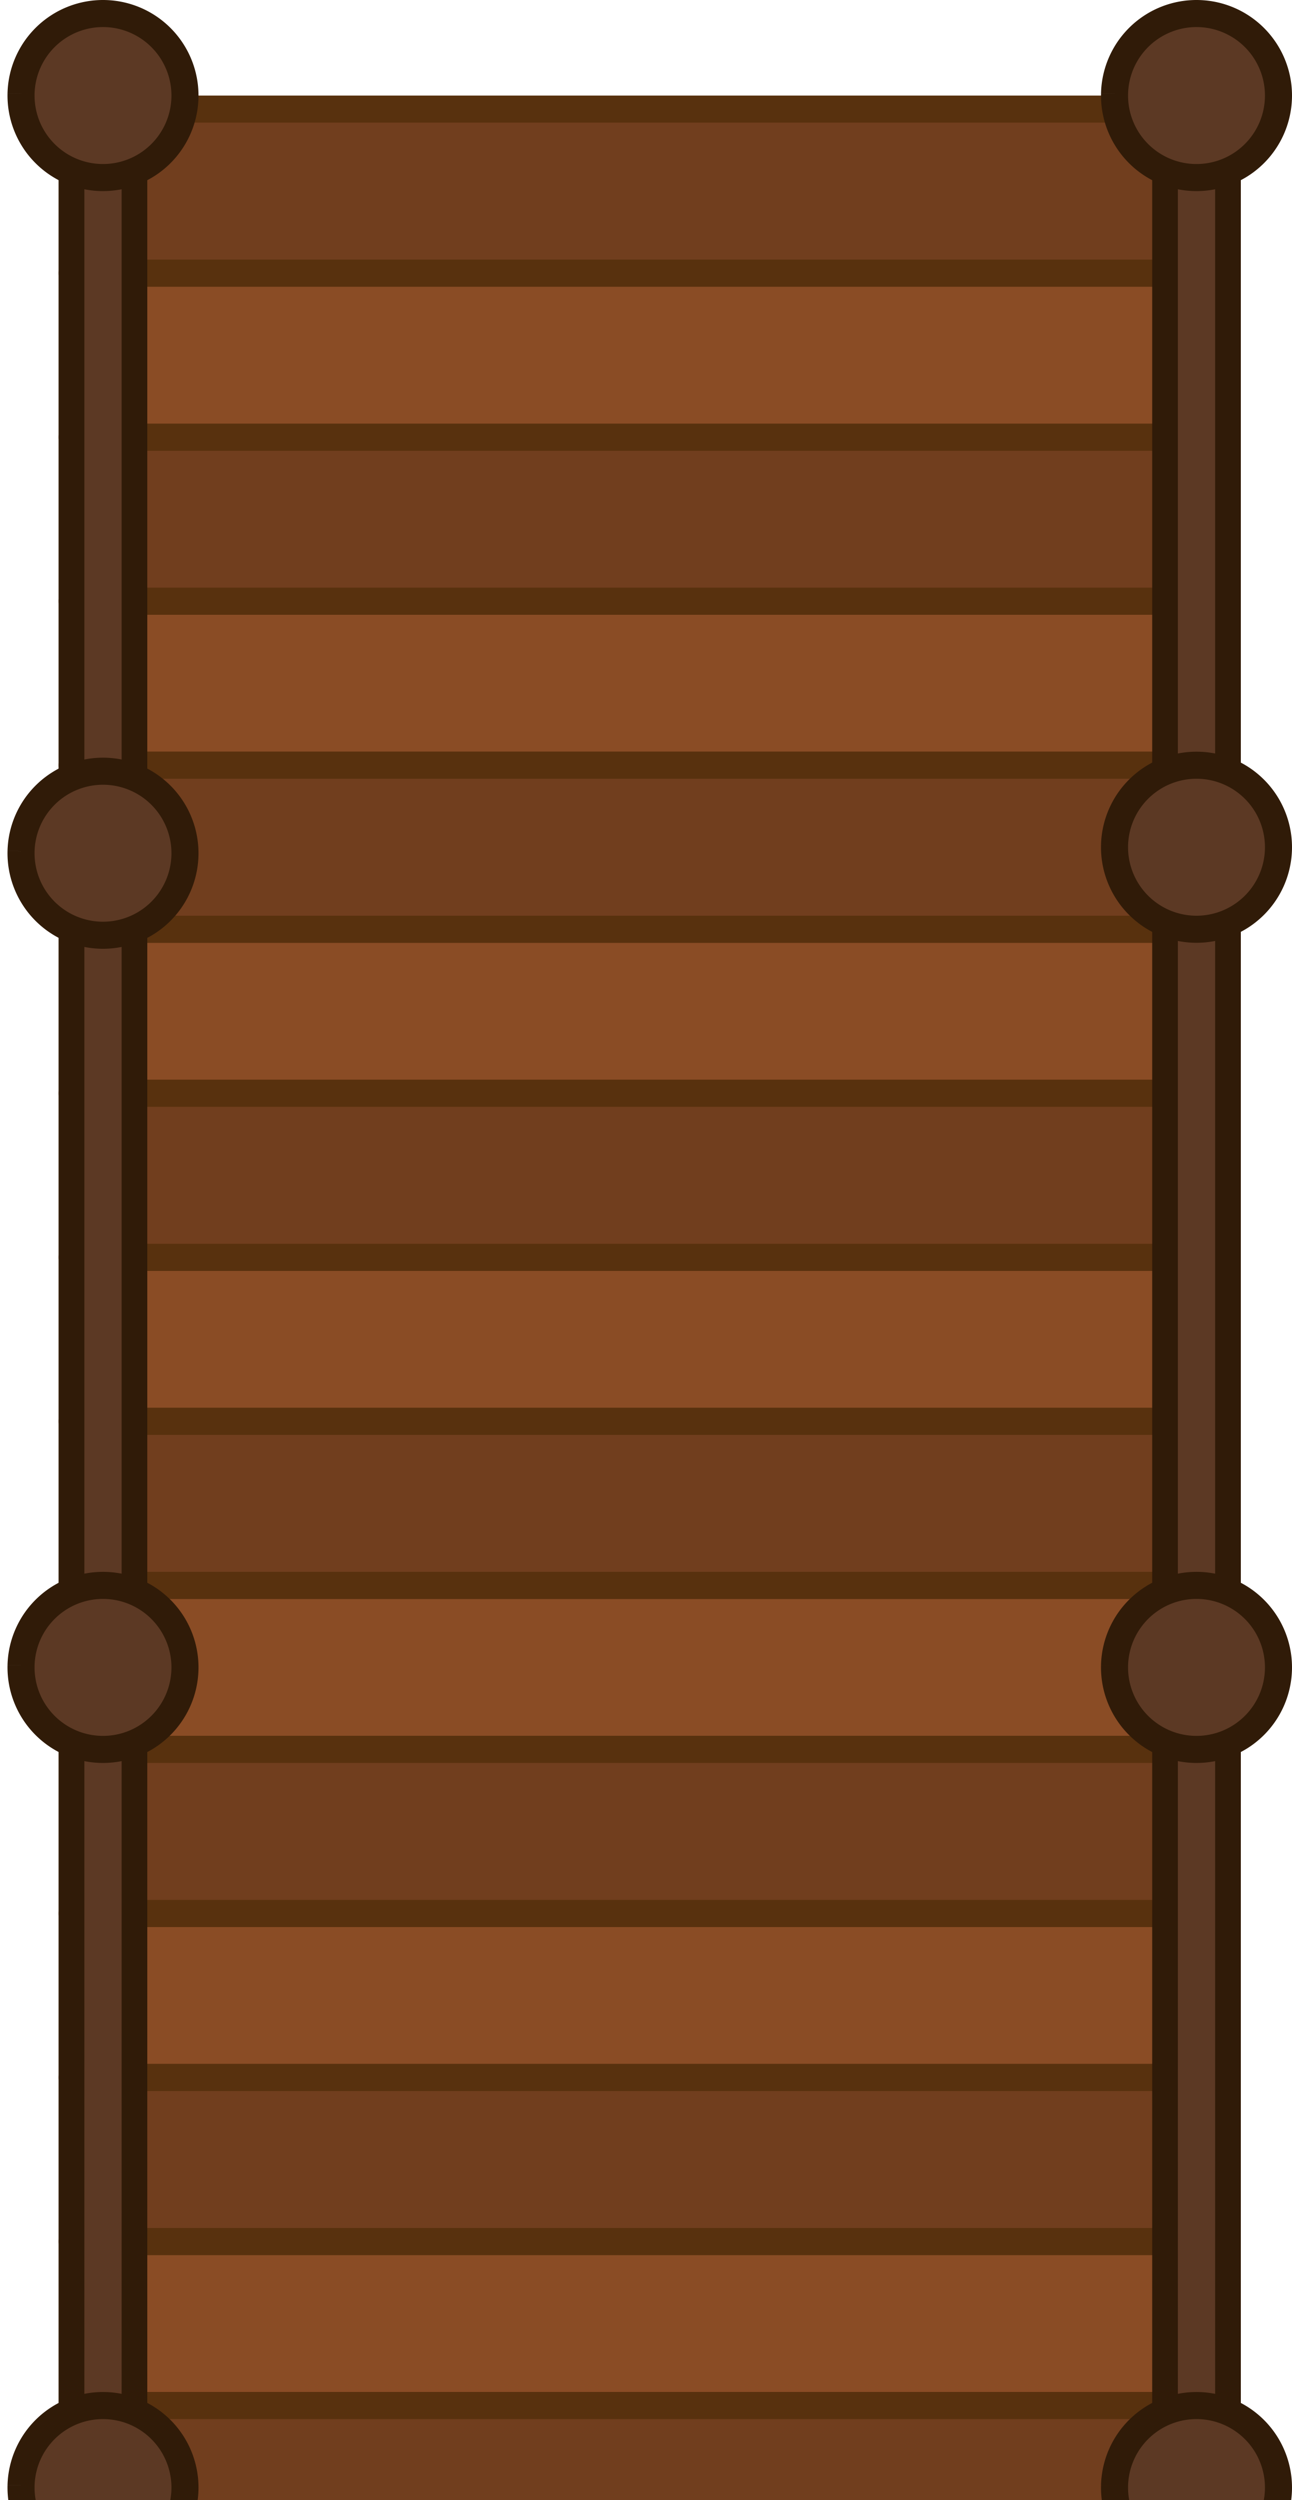 <?xml version="1.0" encoding="UTF-8" standalone="no"?>
<!-- Generator: Adobe Illustrator 27.0.0, SVG Export Plug-In . SVG Version: 6.00 Build 0)  -->

<svg
   version="1.1"
   id="svg1"
   inkscape:export-filename="Small_Bridge.svg"
   inkscape:export-xdpi="96"
   inkscape:export-ydpi="96"
   inkscape:version="1.3.2 (091e20e, 2023-11-25, custom)"
   sodipodi:docname="small_bridge_1.svg"
   x="0px"
   y="0px"
   viewBox="0 0 301.821 583.744"
   xml:space="preserve"
   width="301.821"
   height="583.744"
   xmlns:inkscape="http://www.inkscape.org/namespaces/inkscape"
   xmlns:sodipodi="http://sodipodi.sourceforge.net/DTD/sodipodi-0.dtd"
   xmlns="http://www.w3.org/2000/svg"
   xmlns:svg="http://www.w3.org/2000/svg"><defs
   id="defs19" />
<style
   type="text/css"
   id="style1">
	.st0{fill:#8A4C25;stroke:#58310E;stroke-width:6.32;stroke-linejoin:round;stroke-miterlimit:11.339;}
	.st1{fill:#713E1E;stroke:#58310E;stroke-width:6.32;stroke-linejoin:round;stroke-miterlimit:11.339;}
	.st2{fill:#5C3924;stroke:#301B08;stroke-width:6.32;stroke-linejoin:round;stroke-miterlimit:11.339;}
	.st3{fill:#5C3924;stroke:#301B08;stroke-width:6;stroke-linejoin:round;stroke-miterlimit:11.339;}
</style>
<sodipodi:namedview
   bordercolor="#ffffff"
   borderopacity="0.247"
   id="namedview1"
   inkscape:current-layer="layer1"
   inkscape:cx="-250.42171"
   inkscape:cy="541.12104"
   inkscape:deskcolor="#505050"
   inkscape:document-units="px"
   inkscape:pagecheckerboard="true"
   inkscape:pageopacity="0.0"
   inkscape:showpageshadow="2"
   inkscape:window-height="1001"
   inkscape:window-maximized="1"
   inkscape:window-width="1920"
   inkscape:window-x="-9"
   inkscape:window-y="-9"
   inkscape:zoom="0.57103675"
   pagecolor="#505050"
   showgrid="false">
	</sodipodi:namedview>

















<rect
   x="16.871"
   y="1097.87"
   class="st0"
   width="269.83"
   height="38.3"
   id="rect26"
   style="fill:#713e1e;fill-opacity:1" /><rect
   x="16.871"
   y="1059.57"
   class="st1"
   width="269.83"
   height="38.3"
   id="rect27"
   style="fill:#8a4c25;fill-opacity:1" /><rect
   x="16.871"
   y="944.67"
   class="st0"
   width="269.83"
   height="38.3"
   id="rect28"
   style="fill:#713e1e;fill-opacity:1" /><rect
   x="16.871"
   y="1021.27"
   class="st0"
   width="269.83"
   height="38.3"
   id="rect29"
   style="fill:#713e1e;fill-opacity:1" /><rect
   x="16.871"
   y="982.97"
   class="st1"
   width="269.83"
   height="38.3"
   id="rect30"
   style="fill:#8a4c25;fill-opacity:1" /><rect
   x="16.871"
   y="906.37"
   class="st0"
   width="269.83"
   height="38.3"
   id="rect25" /><rect
   x="16.871"
   y="868.07"
   class="st1"
   width="269.83"
   height="38.3"
   id="rect24" /><rect
   x="16.871"
   y="753.17"
   class="st0"
   width="269.83"
   height="38.3"
   id="rect20" /><rect
   x="16.871"
   y="714.87"
   class="st1"
   width="269.83"
   height="38.3"
   id="rect21" /><rect
   x="16.871"
   y="829.77"
   class="st0"
   width="269.83"
   height="38.3"
   id="rect22" /><rect
   x="16.871"
   y="791.47"
   class="st1"
   width="269.83"
   height="38.3"
   id="rect23" /><rect
   x="16.871"
   y="140.37"
   class="st0"
   width="269.83"
   height="38.3"
   id="rect1" /><rect
   x="16.871"
   y="102.07"
   class="st1"
   width="269.83"
   height="38.3"
   id="rect2" /><rect
   x="16.871"
   y="216.97"
   class="st0"
   width="269.83"
   height="38.3"
   id="rect3" /><rect
   x="16.871"
   y="178.67"
   class="st1"
   width="269.83"
   height="38.3"
   id="rect4" /><rect
   x="16.871"
   y="293.57"
   class="st0"
   width="269.83"
   height="38.3"
   id="rect5" /><rect
   x="16.871"
   y="255.27"
   class="st1"
   width="269.83"
   height="38.3"
   id="rect6" /><rect
   x="16.871"
   y="370.17"
   class="st0"
   width="269.83"
   height="38.3"
   id="rect7" /><rect
   x="16.871"
   y="331.87"
   class="st1"
   width="269.83"
   height="38.3"
   id="rect8" /><rect
   x="16.871"
   y="446.77"
   class="st0"
   width="269.83"
   height="38.3"
   id="rect9" /><rect
   x="16.871"
   y="408.47"
   class="st1"
   width="269.83"
   height="38.3"
   id="rect10" /><rect
   x="16.871"
   y="523.37"
   class="st0"
   width="269.83"
   height="38.3"
   id="rect11" /><rect
   x="16.871"
   y="485.07"
   class="st1"
   width="269.83"
   height="38.3"
   id="rect12" /><rect
   x="16.871"
   y="599.97"
   class="st0"
   width="269.83"
   height="38.3"
   id="rect13" /><rect
   x="16.871"
   y="561.67"
   class="st1"
   width="269.83"
   height="38.3"
   id="rect14" /><rect
   x="16.871"
   y="676.57"
   class="st0"
   width="269.83"
   height="38.3"
   id="rect15" /><rect
   x="16.871"
   y="638.27"
   class="st1"
   width="269.83"
   height="38.3"
   id="rect16" /><rect
   x="16.871"
   y="63.77"
   class="st0"
   width="269.83"
   height="38.3"
   id="rect17" /><rect
   x="16.871"
   y="25.47"
   class="st1"
   width="269.83"
   height="38.3"
   id="rect18" />
<g
   id="layer1"
   inkscape:groupmode="layer"
   inkscape:label="Layer 1"
   transform="translate(-221.629,-107.23)">
	
		
	
		
	
		
	
		
	
		
	
		
	<rect
   id="rect19"
   x="493.79"
   y="132.54"
   class="st3"
   width="14.7"
   height="1111.02" />
	
		<rect
   id="rect13_00000022555540556800429040000002834010471983543956_"
   x="238.34"
   y="132.54"
   class="st3"
   width="14.7"
   height="1111.02"
   style="stroke:#301b08;stroke-opacity:1" />
	
		
	
		
	
		
	
		
<path
   id="path6_00000070092079030562847080000014733248964584088961_"
   sodipodi:arc-type="arc"
   sodipodi:cx="501.14008"
   sodipodi:cy="129.54005"
   sodipodi:end="3.1668084"
   sodipodi:open="true"
   sodipodi:rx="19.149935"
   sodipodi:ry="19.150055"
   sodipodi:start="3.1669708"
   sodipodi:type="arc"
   class="st2"
   d="m 481.996,129.054 a 19.15,19.15 0 0 1 19.629,-18.658 19.15,19.15 0 0 1 18.659,19.628 19.15,19.15 0 0 1 -19.627,18.66 19.15,19.15 0 0 1 -18.66,-19.627" /><path
   id="path20"
   sodipodi:arc-type="arc"
   sodipodi:cx="245.69006"
   sodipodi:cy="129.54001"
   sodipodi:end="3.1668084"
   sodipodi:open="true"
   sodipodi:rx="19.149935"
   sodipodi:ry="19.150055"
   sodipodi:start="3.1669708"
   sodipodi:type="arc"
   class="st2"
   d="m 226.546,129.054 a 19.15,19.15 0 0 1 19.629,-18.658 19.15,19.15 0 0 1 18.659,19.628 19.15,19.15 0 0 1 -19.627,18.66 19.15,19.15 0 0 1 -18.66,-19.627" /><path
   id="path21"
   sodipodi:arc-type="arc"
   sodipodi:cx="245.69006"
   sodipodi:cy="879.55017"
   sodipodi:end="3.1668084"
   sodipodi:open="true"
   sodipodi:rx="19.149935"
   sodipodi:ry="19.150055"
   sodipodi:start="3.1669708"
   sodipodi:type="arc"
   class="st2"
   d="m 226.546,879.064 a 19.15,19.15 0 0 1 19.629,-18.658 19.15,19.15 0 0 1 18.659,19.628 19.15,19.15 0 0 1 -19.627,18.66 19.15,19.15 0 0 1 -18.66,-19.627" /><path
   id="path19"
   sodipodi:arc-type="arc"
   sodipodi:cx="501.14008"
   sodipodi:cy="496.55014"
   sodipodi:end="3.1668084"
   sodipodi:open="true"
   sodipodi:rx="19.149935"
   sodipodi:ry="19.150055"
   sodipodi:start="3.1669708"
   sodipodi:type="arc"
   class="st2"
   d="m 481.996,496.064 a 19.15,19.15 0 0 1 19.629,-18.658 19.15,19.15 0 0 1 18.659,19.628 19.15,19.15 0 0 1 -19.627,18.66 19.15,19.15 0 0 1 -18.66,-19.627" /><path
   id="path22"
   sodipodi:arc-type="arc"
   sodipodi:cx="501.14008"
   sodipodi:cy="879.55017"
   sodipodi:end="3.1668084"
   sodipodi:open="true"
   sodipodi:rx="19.149935"
   sodipodi:ry="19.150055"
   sodipodi:start="3.1669708"
   sodipodi:type="arc"
   class="st2"
   d="m 481.996,879.064 a 19.15,19.15 0 0 1 19.629,-18.658 19.15,19.15 0 0 1 18.659,19.628 19.15,19.15 0 0 1 -19.627,18.66 19.15,19.15 0 0 1 -18.66,-19.627" /><path
   id="path23"
   sodipodi:arc-type="arc"
   sodipodi:cx="245.69006"
   sodipodi:cy="496.54984"
   sodipodi:end="3.1668084"
   sodipodi:open="true"
   sodipodi:rx="19.149935"
   sodipodi:ry="19.150055"
   sodipodi:start="3.1669708"
   sodipodi:type="arc"
   class="st2"
   d="m 226.546,496.064 a 19.15,19.15 0 0 1 19.629,-18.658 19.15,19.15 0 0 1 18.659,19.628 19.15,19.15 0 0 1 -19.627,18.66 19.15,19.15 0 0 1 -18.66,-19.627" /><path
   id="path24"
   sodipodi:arc-type="arc"
   sodipodi:cx="501.14008"
   sodipodi:cy="305.05014"
   sodipodi:end="3.1668084"
   sodipodi:open="true"
   sodipodi:rx="19.149935"
   sodipodi:ry="19.150055"
   sodipodi:start="3.1669708"
   sodipodi:type="arc"
   class="st2"
   d="m 481.996,304.564 a 19.15,19.15 0 0 1 19.629,-18.658 19.15,19.15 0 0 1 18.659,19.628 19.15,19.15 0 0 1 -19.627,18.66 19.15,19.15 0 0 1 -18.66,-19.627" /><path
   id="path25"
   sodipodi:arc-type="arc"
   sodipodi:cx="245.69006"
   sodipodi:cy="306.45001"
   sodipodi:end="3.1668084"
   sodipodi:open="true"
   sodipodi:rx="19.149935"
   sodipodi:ry="19.150055"
   sodipodi:start="3.1669708"
   sodipodi:type="arc"
   class="st2"
   d="m 226.546,305.964 a 19.15,19.15 0 0 1 19.629,-18.658 19.15,19.15 0 0 1 18.659,19.628 19.15,19.15 0 0 1 -19.627,18.66 19.15,19.15 0 0 1 -18.66,-19.627" /><path
   id="path26"
   sodipodi:arc-type="arc"
   sodipodi:cx="501.14008"
   sodipodi:cy="688.04999"
   sodipodi:end="3.1668084"
   sodipodi:open="true"
   sodipodi:rx="19.149935"
   sodipodi:ry="19.150055"
   sodipodi:start="3.1669708"
   sodipodi:type="arc"
   class="st2"
   d="m 481.996,687.564 a 19.15,19.15 0 0 1 19.629,-18.658 19.15,19.15 0 0 1 18.659,19.628 19.15,19.15 0 0 1 -19.627,18.66 19.15,19.15 0 0 1 -18.66,-19.627" /><path
   id="path27"
   sodipodi:arc-type="arc"
   sodipodi:cx="245.69006"
   sodipodi:cy="688.04999"
   sodipodi:end="3.1668084"
   sodipodi:open="true"
   sodipodi:rx="19.149935"
   sodipodi:ry="19.150055"
   sodipodi:start="3.1669708"
   sodipodi:type="arc"
   class="st2"
   d="m 226.546,687.564 a 19.15,19.15 0 0 1 19.629,-18.658 19.15,19.15 0 0 1 18.659,19.628 19.15,19.15 0 0 1 -19.627,18.66 19.15,19.15 0 0 1 -18.66,-19.627" /><path
   id="path29"
   sodipodi:arc-type="arc"
   sodipodi:cx="245.69006"
   sodipodi:cy="1071.0499"
   sodipodi:end="3.1668084"
   sodipodi:open="true"
   sodipodi:rx="19.149935"
   sodipodi:ry="19.150055"
   sodipodi:start="3.1669708"
   sodipodi:type="arc"
   class="st2"
   d="m 226.546,1070.564 a 19.15,19.15 0 0 1 19.629,-18.658 19.15,19.15 0 0 1 18.659,19.628 19.15,19.15 0 0 1 -19.627,18.66 19.15,19.15 0 0 1 -18.66,-19.627" /><path
   id="path28"
   sodipodi:arc-type="arc"
   sodipodi:cx="501.14008"
   sodipodi:cy="1071.0499"
   sodipodi:end="3.1668084"
   sodipodi:open="true"
   sodipodi:rx="19.149935"
   sodipodi:ry="19.150055"
   sodipodi:start="3.1669708"
   sodipodi:type="arc"
   class="st2"
   d="m 481.996,1070.564 a 19.15,19.15 0 0 1 19.629,-18.658 19.15,19.15 0 0 1 18.659,19.628 19.15,19.15 0 0 1 -19.627,18.66 19.15,19.15 0 0 1 -18.66,-19.627" /><path
   id="path32"
   sodipodi:arc-type="arc"
   sodipodi:cx="245.69006"
   sodipodi:cy="1246.5598"
   sodipodi:end="3.1668084"
   sodipodi:open="true"
   sodipodi:rx="19.149935"
   sodipodi:ry="19.150055"
   sodipodi:start="3.1669708"
   sodipodi:type="arc"
   class="st2"
   d="m 226.546,1246.074 a 19.15,19.15 0 0 1 19.629,-18.658 19.15,19.15 0 0 1 18.659,19.628 19.15,19.15 0 0 1 -19.627,18.66 19.15,19.15 0 0 1 -18.66,-19.627" /><path
   id="path33"
   sodipodi:arc-type="arc"
   sodipodi:cx="501.14008"
   sodipodi:cy="1246.5598"
   sodipodi:end="3.1668084"
   sodipodi:open="true"
   sodipodi:rx="19.149935"
   sodipodi:ry="19.150055"
   sodipodi:start="3.1669708"
   sodipodi:type="arc"
   class="st2"
   d="m 481.996,1246.074 a 19.15,19.15 0 0 1 19.629,-18.658 19.15,19.15 0 0 1 18.659,19.628 19.15,19.15 0 0 1 -19.627,18.66 19.15,19.15 0 0 1 -18.66,-19.627" /></g>
</svg>
